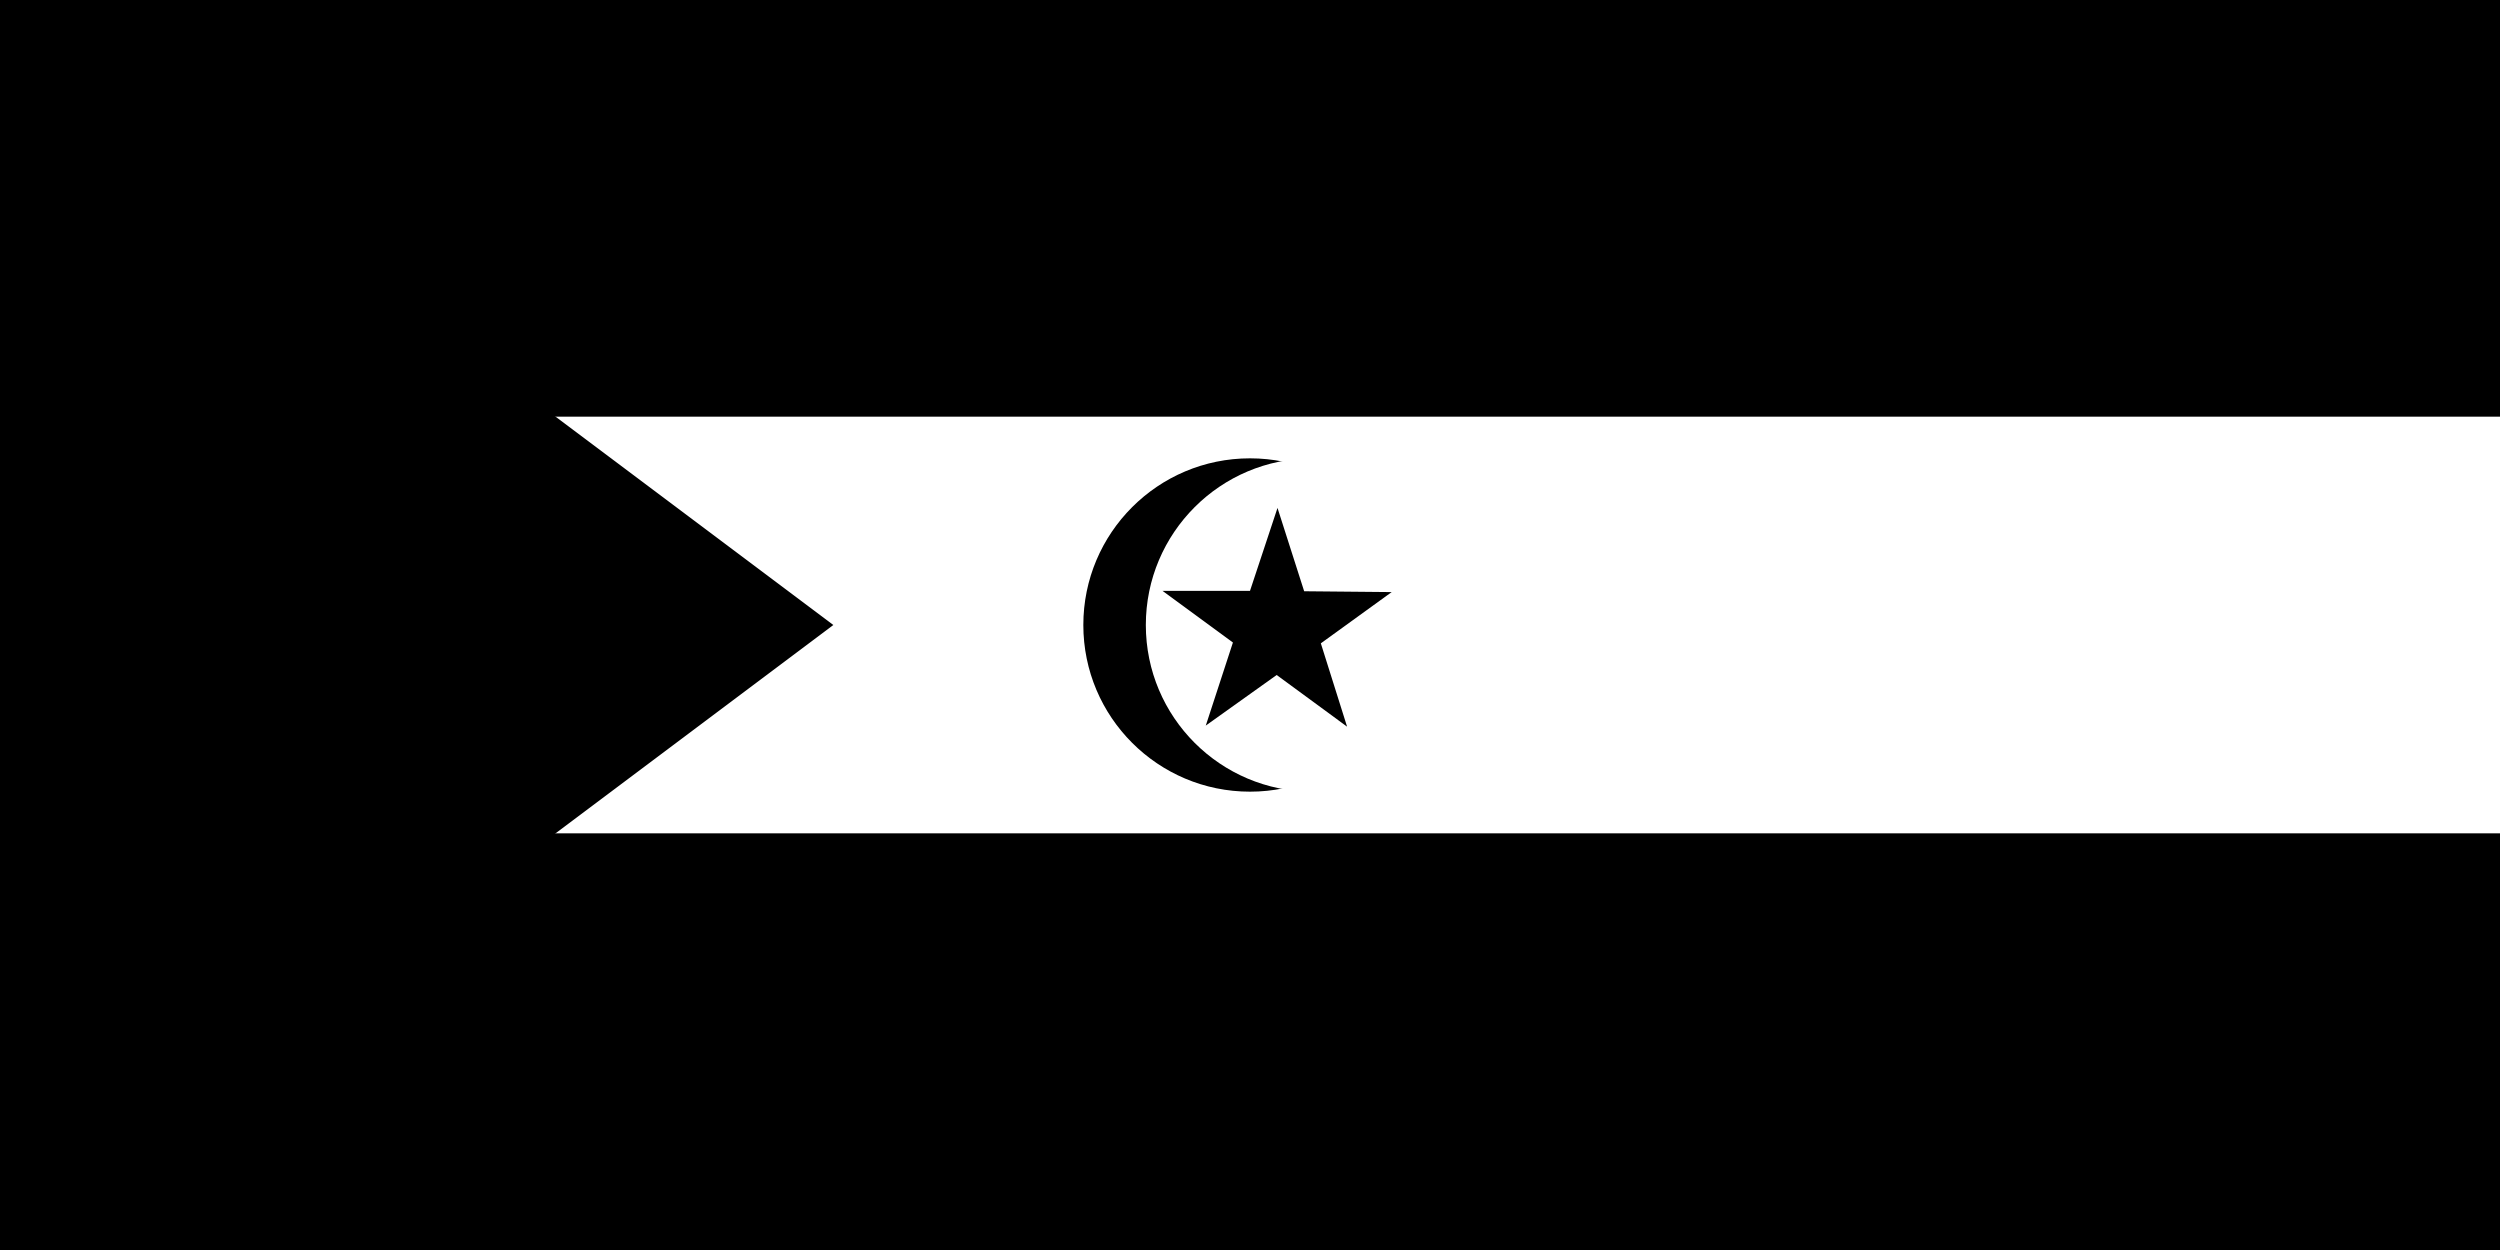 <?xml version="1.0" encoding="UTF-8"?>
<svg id="Calque_1" xmlns="http://www.w3.org/2000/svg" version="1.1" viewBox="0 0 600 300">
  <rect x="0" y="0" width="600" height="300" fill="#808080" stroke="none"/>
  <!-- Generator: Adobe Illustrator 29.4.0, SVG Export Plug-In . SVG Version: 2.1.0 Build 152)  -->
  <defs>
    <style>
      .st0 {
        fill: #fff;
      }
    </style>
  </defs>
  <rect width="600" height="150"/>
  <rect y="150" width="600" height="150"/>
  <rect class="st0" y="100" width="600" height="100"/>
  <path d="M0,0l200,150L0,300V0Z"/>
  <circle cx="300" cy="150" r="40"/>
  <circle class="st0" cx="315" cy="150" r="40"/>
  <path d="M289.3,174.2l17.1-12.2,16.9,12.4-6.3-20,17-12.3-21-.2-6.4-20-6.6,19.9h-21c0,0,16.9,12.4,16.9,12.4l-6.5,19.9h0Z"/>
</svg>